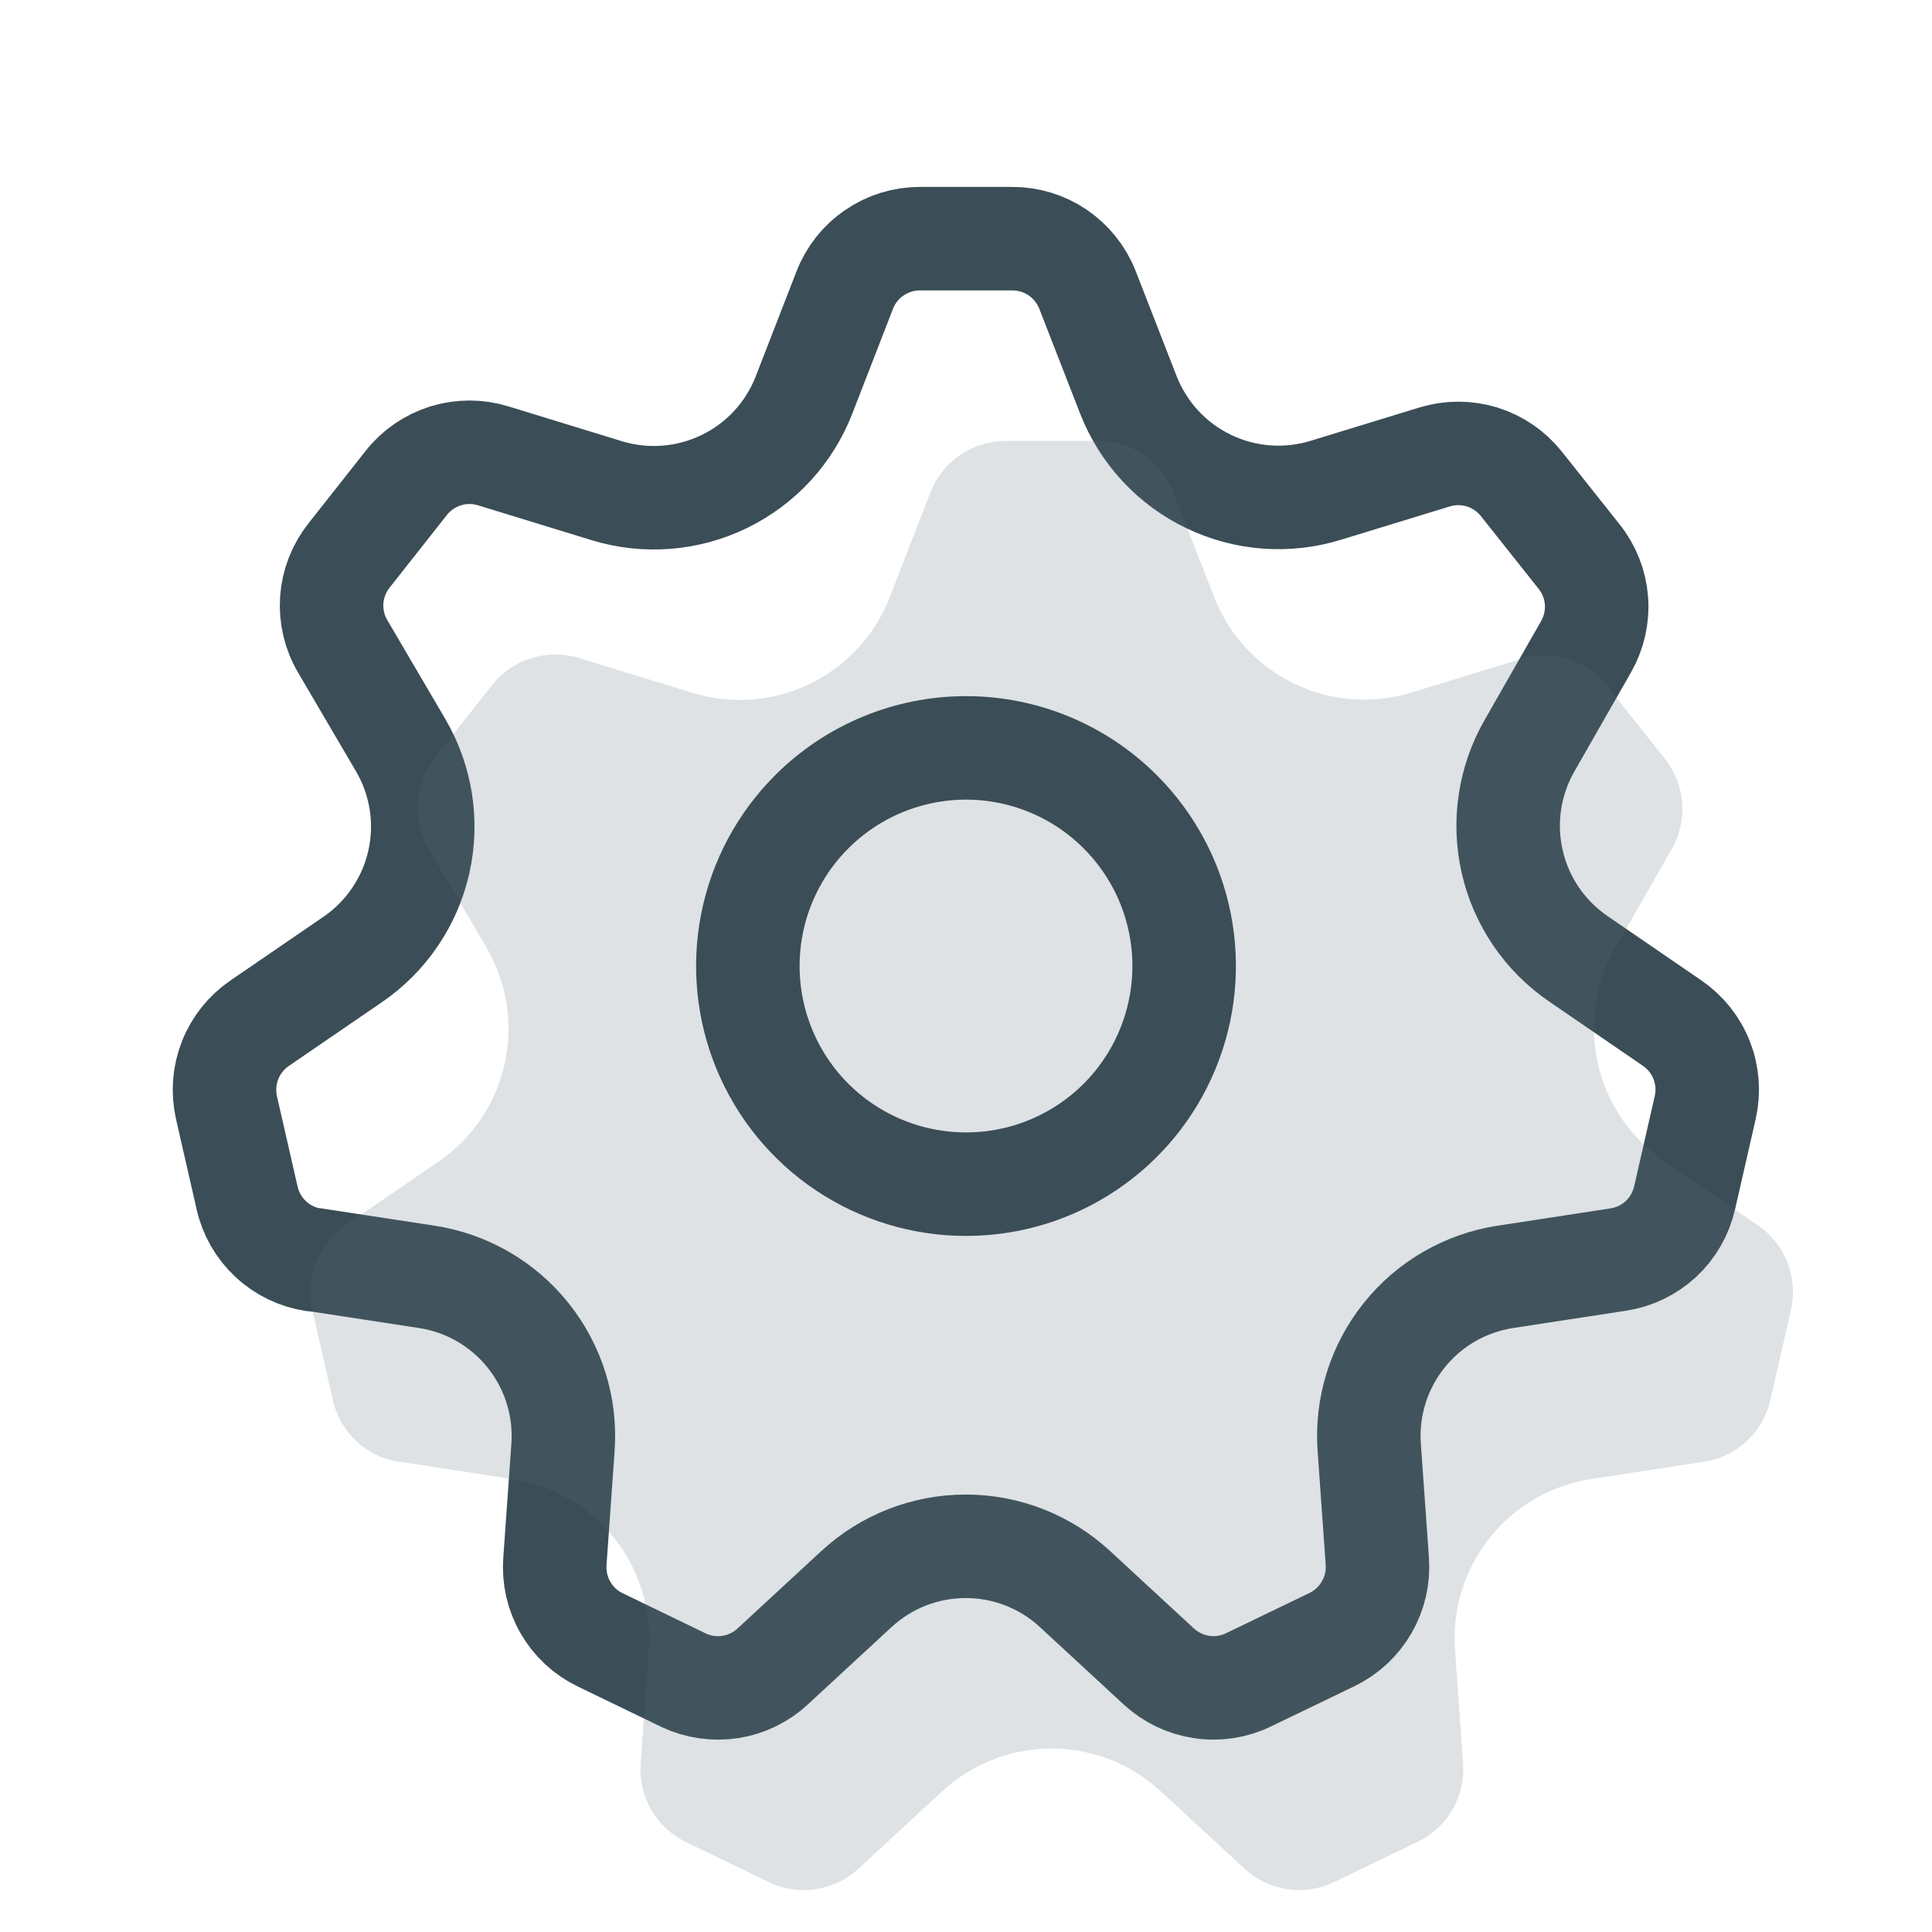 <svg width="28" height="28" viewBox="0 0 28 28" fill="none" xmlns="http://www.w3.org/2000/svg">
<path d="M4.55 18.255L6.184 18.505C6.764 18.593 7.29 18.897 7.656 19.356C8.022 19.816 8.202 20.396 8.159 20.981L8.042 22.628C8.025 22.862 8.078 23.096 8.196 23.299C8.313 23.503 8.489 23.666 8.701 23.767L9.908 24.351C10.118 24.45 10.354 24.484 10.585 24.449C10.815 24.413 11.03 24.309 11.2 24.15L12.412 23.03C12.844 22.631 13.409 22.41 13.996 22.41C14.583 22.41 15.149 22.631 15.58 23.03L16.792 24.15C16.965 24.31 17.181 24.414 17.414 24.449C17.646 24.484 17.884 24.448 18.095 24.345L19.304 23.762C19.515 23.66 19.69 23.497 19.807 23.294C19.924 23.092 19.978 22.859 19.961 22.625L19.844 20.977C19.802 20.392 19.982 19.813 20.348 19.355C20.713 18.897 21.238 18.594 21.817 18.505L23.45 18.255C23.683 18.22 23.899 18.116 24.072 17.956C24.244 17.795 24.363 17.587 24.415 17.358L24.713 16.053C24.765 15.825 24.748 15.585 24.662 15.366C24.577 15.147 24.427 14.96 24.233 14.827L22.872 13.894C22.388 13.562 22.046 13.06 21.916 12.488C21.785 11.916 21.875 11.316 22.167 10.807L22.984 9.377C23.101 9.173 23.155 8.939 23.137 8.704C23.119 8.47 23.03 8.246 22.883 8.063L22.049 7.013C21.903 6.829 21.705 6.693 21.48 6.623C21.255 6.554 21.015 6.554 20.79 6.623L19.213 7.106C18.651 7.279 18.045 7.233 17.516 6.978C16.986 6.724 16.573 6.278 16.357 5.732L15.76 4.2C15.674 3.981 15.523 3.793 15.329 3.66C15.134 3.528 14.903 3.458 14.668 3.459H13.331C13.095 3.459 12.865 3.53 12.671 3.664C12.476 3.797 12.327 3.986 12.242 4.206L11.653 5.723C11.44 6.273 11.027 6.722 10.496 6.979C9.965 7.237 9.356 7.284 8.792 7.111L7.15 6.607C6.924 6.537 6.683 6.537 6.457 6.607C6.232 6.678 6.033 6.814 5.887 7L5.059 8.05C4.912 8.235 4.825 8.46 4.808 8.695C4.792 8.93 4.847 9.165 4.967 9.368L5.808 10.802C6.106 11.312 6.2 11.916 6.07 12.493C5.94 13.069 5.596 13.575 5.108 13.908L3.763 14.829C3.569 14.962 3.419 15.15 3.334 15.368C3.248 15.587 3.231 15.827 3.283 16.056L3.581 17.36C3.632 17.589 3.752 17.798 3.924 17.958C4.096 18.119 4.312 18.223 4.545 18.258L4.55 18.255Z" stroke="#3B4D56" stroke-width="1.5" stroke-linecap="round" stroke-linejoin="round"/>
<path d="M5.793 21.185L7.427 21.435C8.007 21.524 8.533 21.828 8.899 22.287C9.265 22.746 9.445 23.326 9.402 23.912L9.285 25.558C9.267 25.792 9.321 26.026 9.439 26.23C9.556 26.433 9.732 26.596 9.944 26.698L11.151 27.281C11.361 27.381 11.597 27.415 11.828 27.379C12.058 27.343 12.273 27.239 12.443 27.081L13.655 25.961C14.087 25.562 14.652 25.341 15.239 25.341C15.826 25.341 16.392 25.562 16.823 25.961L18.035 27.081C18.207 27.241 18.424 27.345 18.657 27.38C18.889 27.414 19.127 27.378 19.338 27.275L20.547 26.692C20.758 26.59 20.933 26.428 21.05 26.225C21.167 26.022 21.221 25.789 21.204 25.556L21.087 23.907C21.045 23.323 21.225 22.744 21.591 22.286C21.956 21.828 22.481 21.524 23.06 21.435L24.693 21.185C24.926 21.151 25.142 21.046 25.314 20.886C25.487 20.726 25.606 20.518 25.658 20.288L25.956 18.984C26.008 18.755 25.991 18.515 25.905 18.297C25.82 18.078 25.67 17.89 25.476 17.758L24.115 16.824C23.631 16.493 23.289 15.991 23.159 15.419C23.028 14.847 23.118 14.246 23.41 13.737L24.227 12.307C24.344 12.104 24.398 11.869 24.38 11.635C24.362 11.4 24.273 11.177 24.126 10.993L23.292 9.943C23.146 9.759 22.948 9.623 22.723 9.554C22.498 9.484 22.258 9.484 22.033 9.554L20.456 10.037C19.894 10.209 19.288 10.164 18.759 9.909C18.229 9.654 17.816 9.209 17.6 8.662L17.003 7.131C16.917 6.911 16.766 6.723 16.571 6.591C16.377 6.459 16.146 6.389 15.911 6.39H14.574C14.338 6.39 14.108 6.461 13.914 6.594C13.719 6.728 13.57 6.917 13.485 7.136L12.896 8.653C12.683 9.203 12.27 9.652 11.739 9.91C11.208 10.168 10.599 10.214 10.035 10.041L8.393 9.537C8.167 9.468 7.926 9.468 7.7 9.538C7.475 9.608 7.276 9.745 7.13 9.931L6.302 10.981C6.155 11.165 6.068 11.39 6.051 11.625C6.035 11.861 6.09 12.096 6.21 12.299L7.051 13.733C7.349 14.243 7.443 14.847 7.313 15.424C7.183 16 6.839 16.506 6.351 16.838L5.006 17.76C4.812 17.892 4.662 18.08 4.577 18.299C4.491 18.518 4.473 18.757 4.526 18.986L4.824 20.291C4.875 20.52 4.995 20.729 5.167 20.889C5.339 21.049 5.555 21.154 5.787 21.189L5.793 21.185Z" fill="#5E7079" fill-opacity="0.2"/>
<path d="M16.235 11.765C16.678 12.207 16.979 12.77 17.101 13.383C17.223 13.997 17.16 14.633 16.921 15.21C16.682 15.788 16.277 16.282 15.757 16.629C15.237 16.977 14.626 17.162 14 17.162C13.375 17.162 12.763 16.977 12.243 16.629C11.723 16.282 11.318 15.788 11.079 15.21C10.84 14.633 10.777 13.997 10.899 13.383C11.021 12.77 11.322 12.207 11.765 11.765C12.358 11.172 13.162 10.839 14 10.839C14.838 10.839 15.643 11.172 16.235 11.765" stroke="#3B4D56" stroke-width="1.5" stroke-linecap="round" stroke-linejoin="round"/>
</svg>
